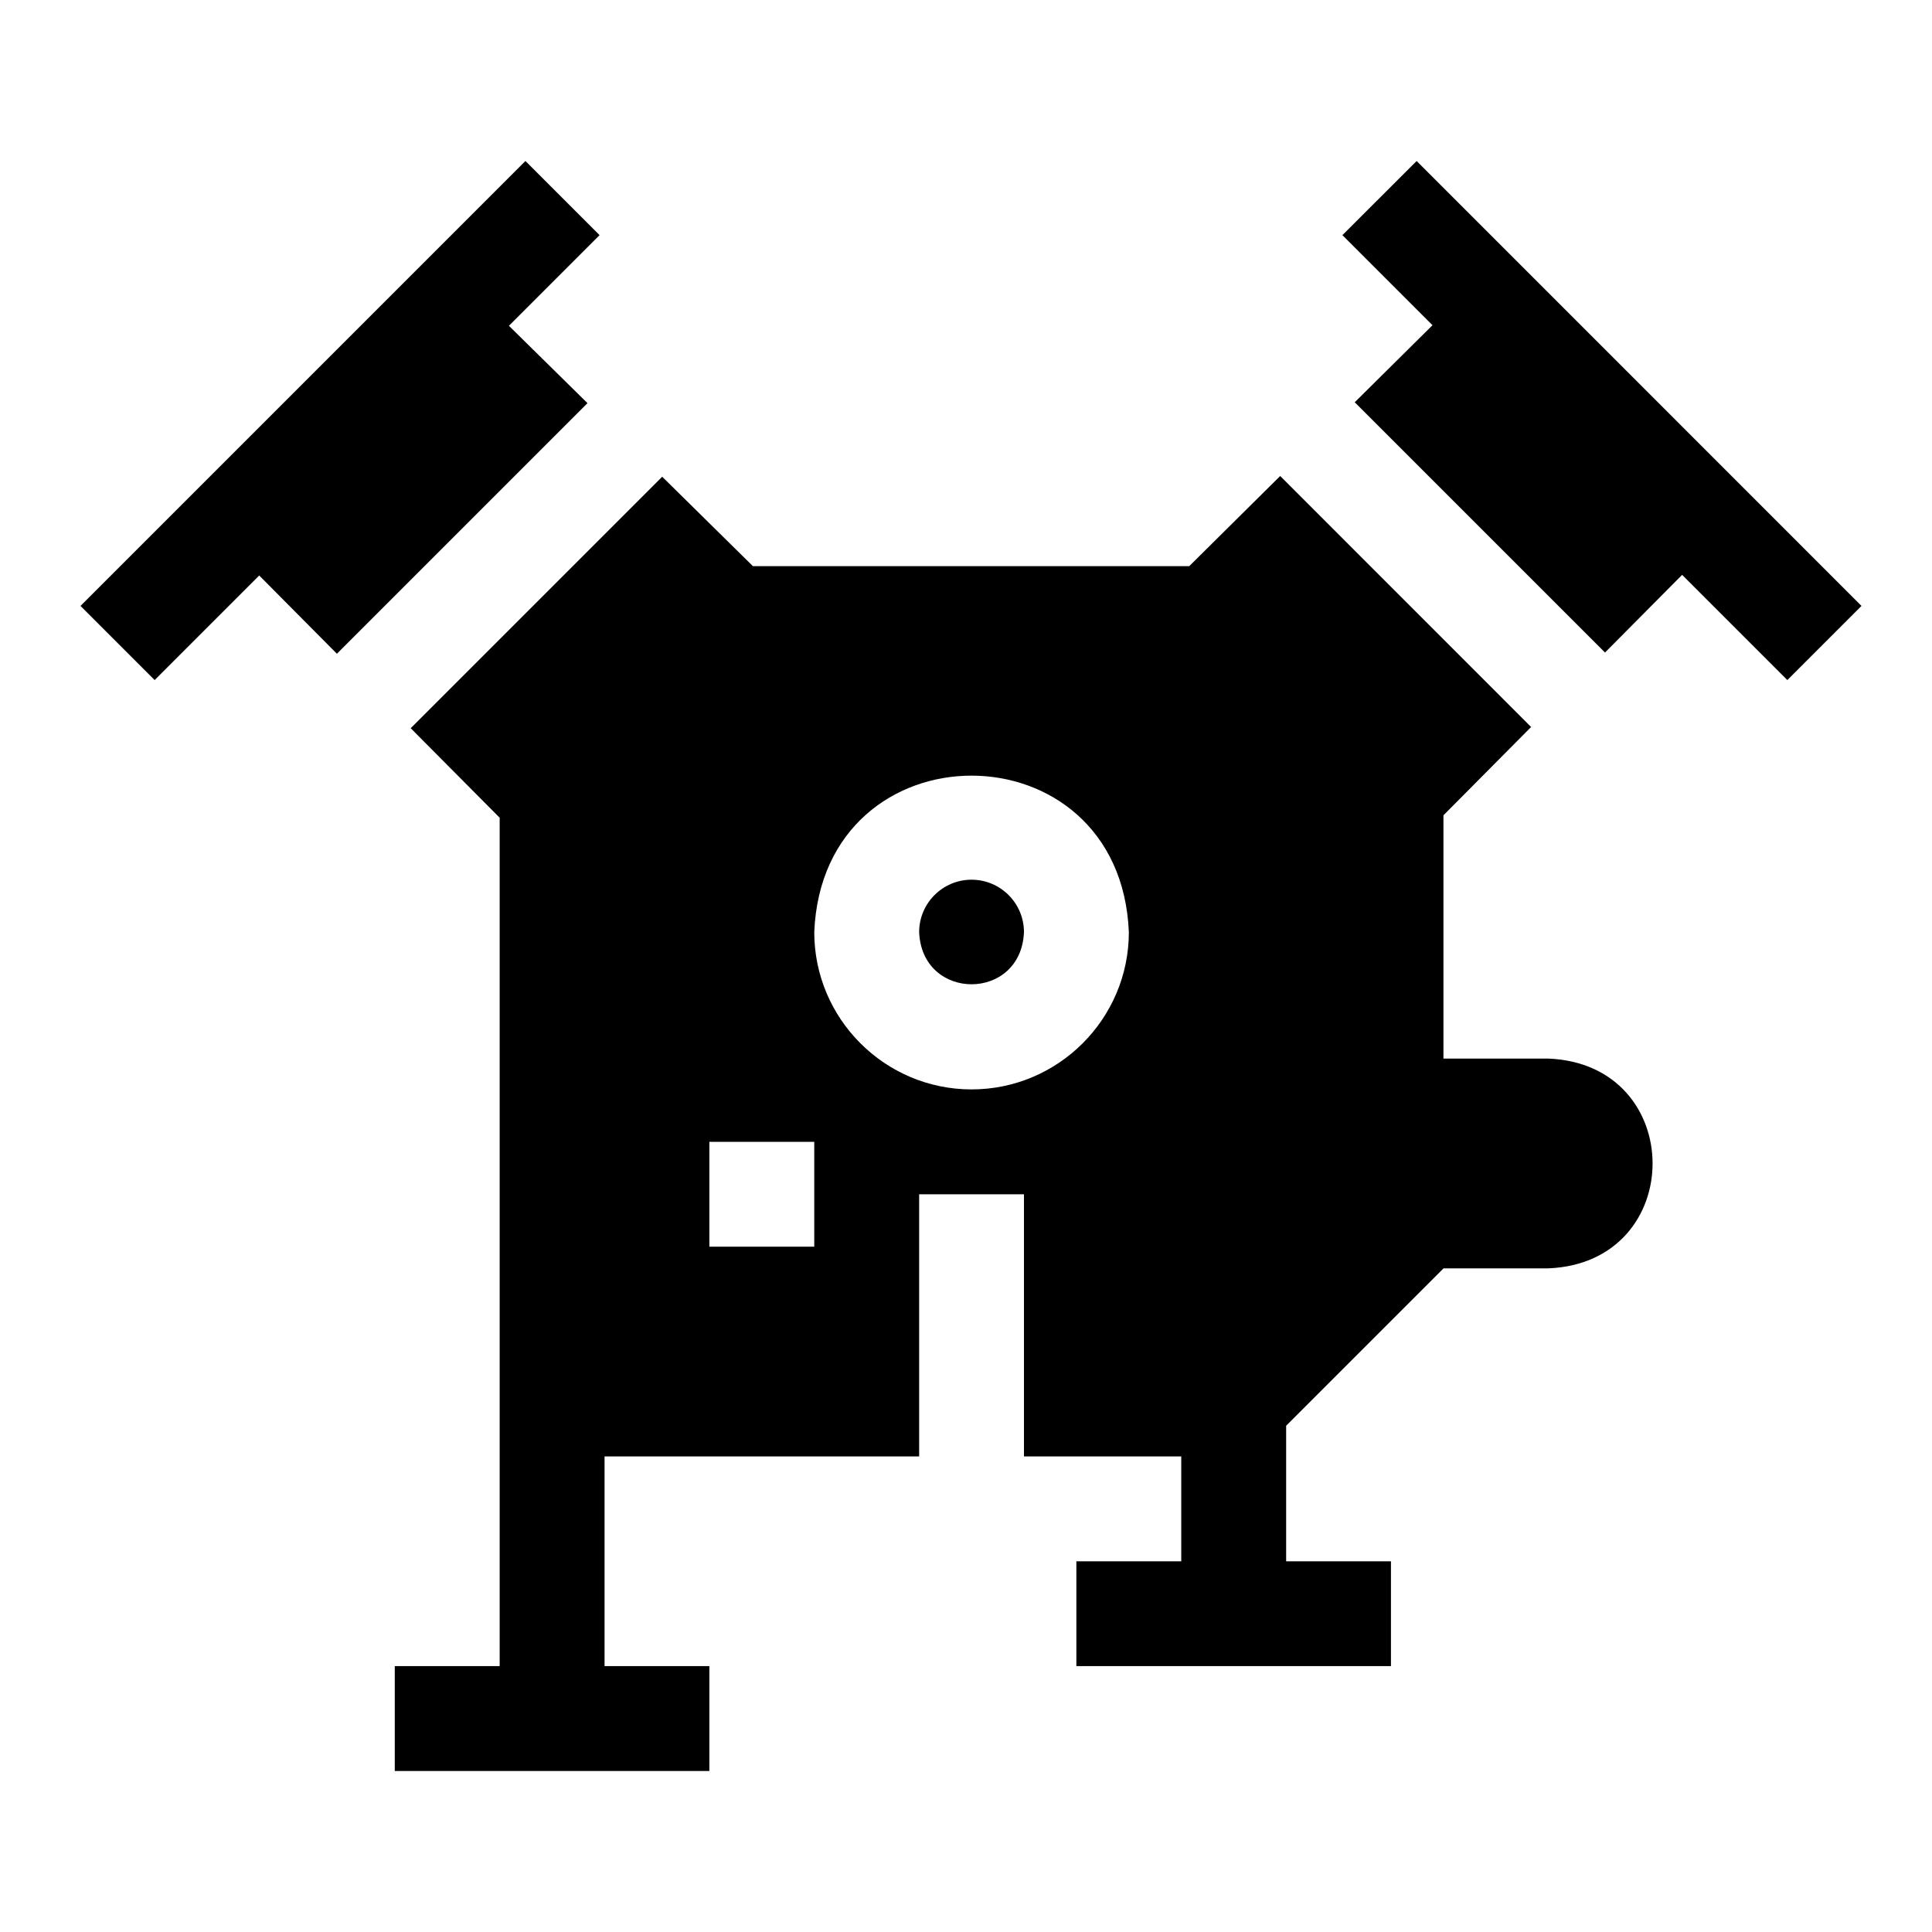 <svg width="24" height="24" viewBox="0 0 24 24" fill="none" xmlns="http://www.w3.org/2000/svg">
<path d="M17.598 2L16.676 2.921L17.795 4.04L16.829 4.997L19.938 8.106L20.896 7.141L22.203 8.448L23.124 7.527L17.598 2Z" fill="black"/>
<path d="M6.322 4.047L7.448 2.921L6.527 2L1 7.527L1.921 8.448L3.22 7.149L4.185 8.121L7.298 5.008L6.322 4.047Z" fill="black"/>
<path d="M12.069 10.928C11.71 10.928 11.418 11.22 11.418 11.579C11.453 12.443 12.685 12.443 12.72 11.579C12.72 11.22 12.428 10.928 12.069 10.928Z" fill="black"/>
<path d="M19.233 13.15H17.931V10.128L19.02 9.031L15.903 5.913L14.773 7.033H9.353L8.226 5.922L5.102 9.046L6.207 10.158L6.213 10.155L6.207 10.16V20.697H4.904V22H8.812V20.697H7.51V18.092H11.418V14.836H12.72V18.092H14.674V19.395H13.371V20.697H17.279V19.395H15.977V17.711L17.931 15.757V15.756H19.233C20.962 15.687 20.96 13.218 19.233 13.15ZM10.115 15.487H8.812V14.184H10.115V15.487ZM12.069 13.533C10.992 13.533 10.115 12.656 10.115 11.579C10.222 8.987 13.916 8.988 14.023 11.579C14.023 12.656 13.146 13.533 12.069 13.533Z" fill="black"/>
</svg>
